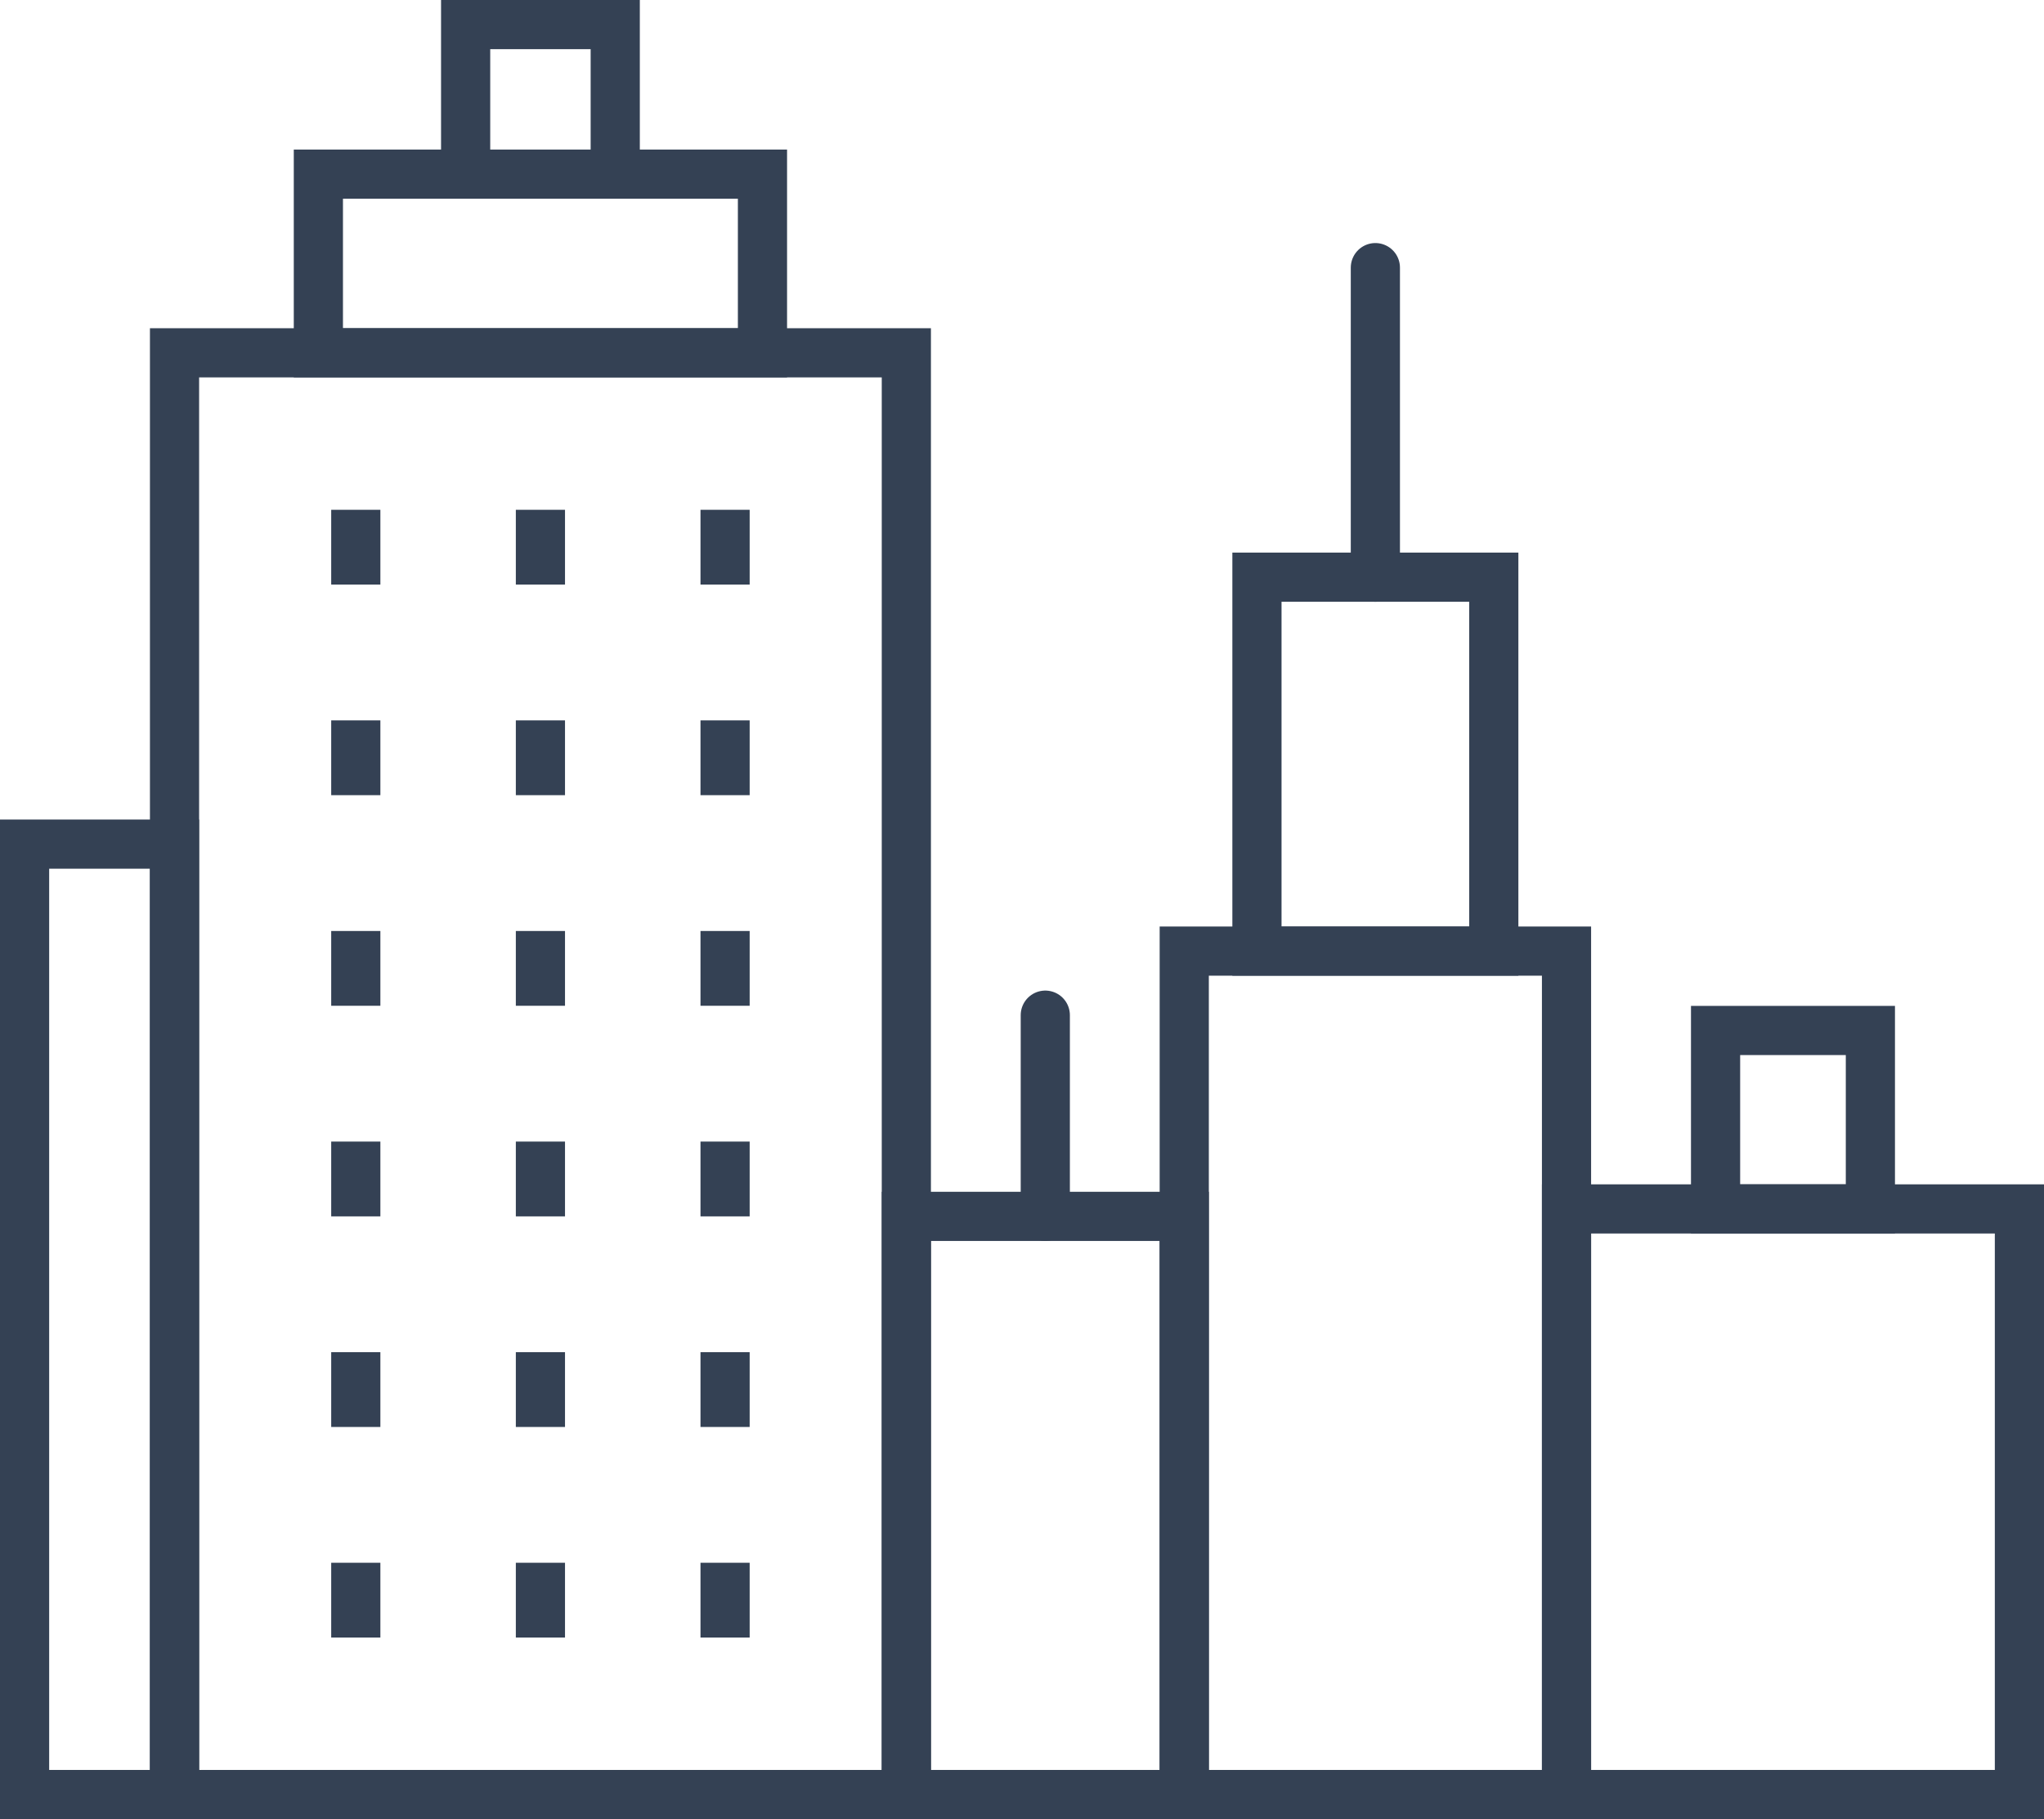 <svg xmlns="http://www.w3.org/2000/svg" width="83.141" height="74" viewBox="0 0 83.141 74">
  <defs>
    <style>
      .a {
        opacity: 1;
      }

      .b, .c {
        fill: none;
        stroke: #344154;
        stroke-miterlimit: 10;
        stroke-width: 2px;
      }

      .c {
        stroke-linecap: round;
      }
    </style>
  </defs>
  <title>accommodation</title>
  <g class="a">
    <rect class="b" x="1" y="34.338" width="6.099" height="38.662"/>
    <rect class="b" x="63.719" y="49.178" width="18.422" height="23.822"/>
    <rect class="b" x="69.782" y="41.919" width="6.297" height="7.259"/>
    <rect class="b" x="36.866" y="49.481" width="11.304" height="23.519"/>
    <rect class="b" x="12.95" y="7.084" width="18.064" height="7.268"/>
    <polyline class="b" points="48.17 73 48.17 38.69 63.719 38.69 63.719 73"/>
    <rect class="b" x="51.127" y="23.479" width="9.634" height="15.211"/>
    <line class="c" x1="55.944" y1="23.479" x2="55.944" y2="10.887"/>
    <polyline class="b" points="18.94 7.084 18.94 1 25.025 1 25.025 7.084"/>
    <line class="b" x1="14.472" y1="23.78" x2="14.472" y2="20.738"/>
    <line class="b" x1="21.982" y1="23.78" x2="21.982" y2="20.738"/>
    <line class="b" x1="29.493" y1="23.78" x2="29.493" y2="20.738"/>
    <line class="b" x1="14.472" y1="32.347" x2="14.472" y2="29.305"/>
    <line class="b" x1="21.982" y1="32.347" x2="21.982" y2="29.305"/>
    <line class="b" x1="29.493" y1="32.347" x2="29.493" y2="29.305"/>
    <line class="b" x1="14.472" y1="40.914" x2="14.472" y2="37.872"/>
    <line class="b" x1="21.982" y1="40.914" x2="21.982" y2="37.872"/>
    <line class="b" x1="29.493" y1="40.914" x2="29.493" y2="37.872"/>
    <line class="b" x1="14.472" y1="49.481" x2="14.472" y2="46.438"/>
    <line class="b" x1="21.982" y1="49.481" x2="21.982" y2="46.438"/>
    <line class="b" x1="29.493" y1="49.481" x2="29.493" y2="46.438"/>
    <line class="b" x1="14.472" y1="58.048" x2="14.472" y2="55.005"/>
    <line class="b" x1="21.982" y1="58.048" x2="21.982" y2="55.005"/>
    <line class="b" x1="29.493" y1="58.048" x2="29.493" y2="55.005"/>
    <line class="b" x1="14.472" y1="66.614" x2="14.472" y2="63.572"/>
    <line class="b" x1="21.982" y1="66.614" x2="21.982" y2="63.572"/>
    <line class="b" x1="29.493" y1="66.614" x2="29.493" y2="63.572"/>
    <polyline class="b" points="7.099 73 7.099 14.352 36.866 14.352 36.866 73"/>
    <line class="b" x1="1" y1="73" x2="82.141" y2="73"/>
    <line class="c" x1="42.518" y1="49.481" x2="42.518" y2="41.296"/>
  </g>
</svg>
